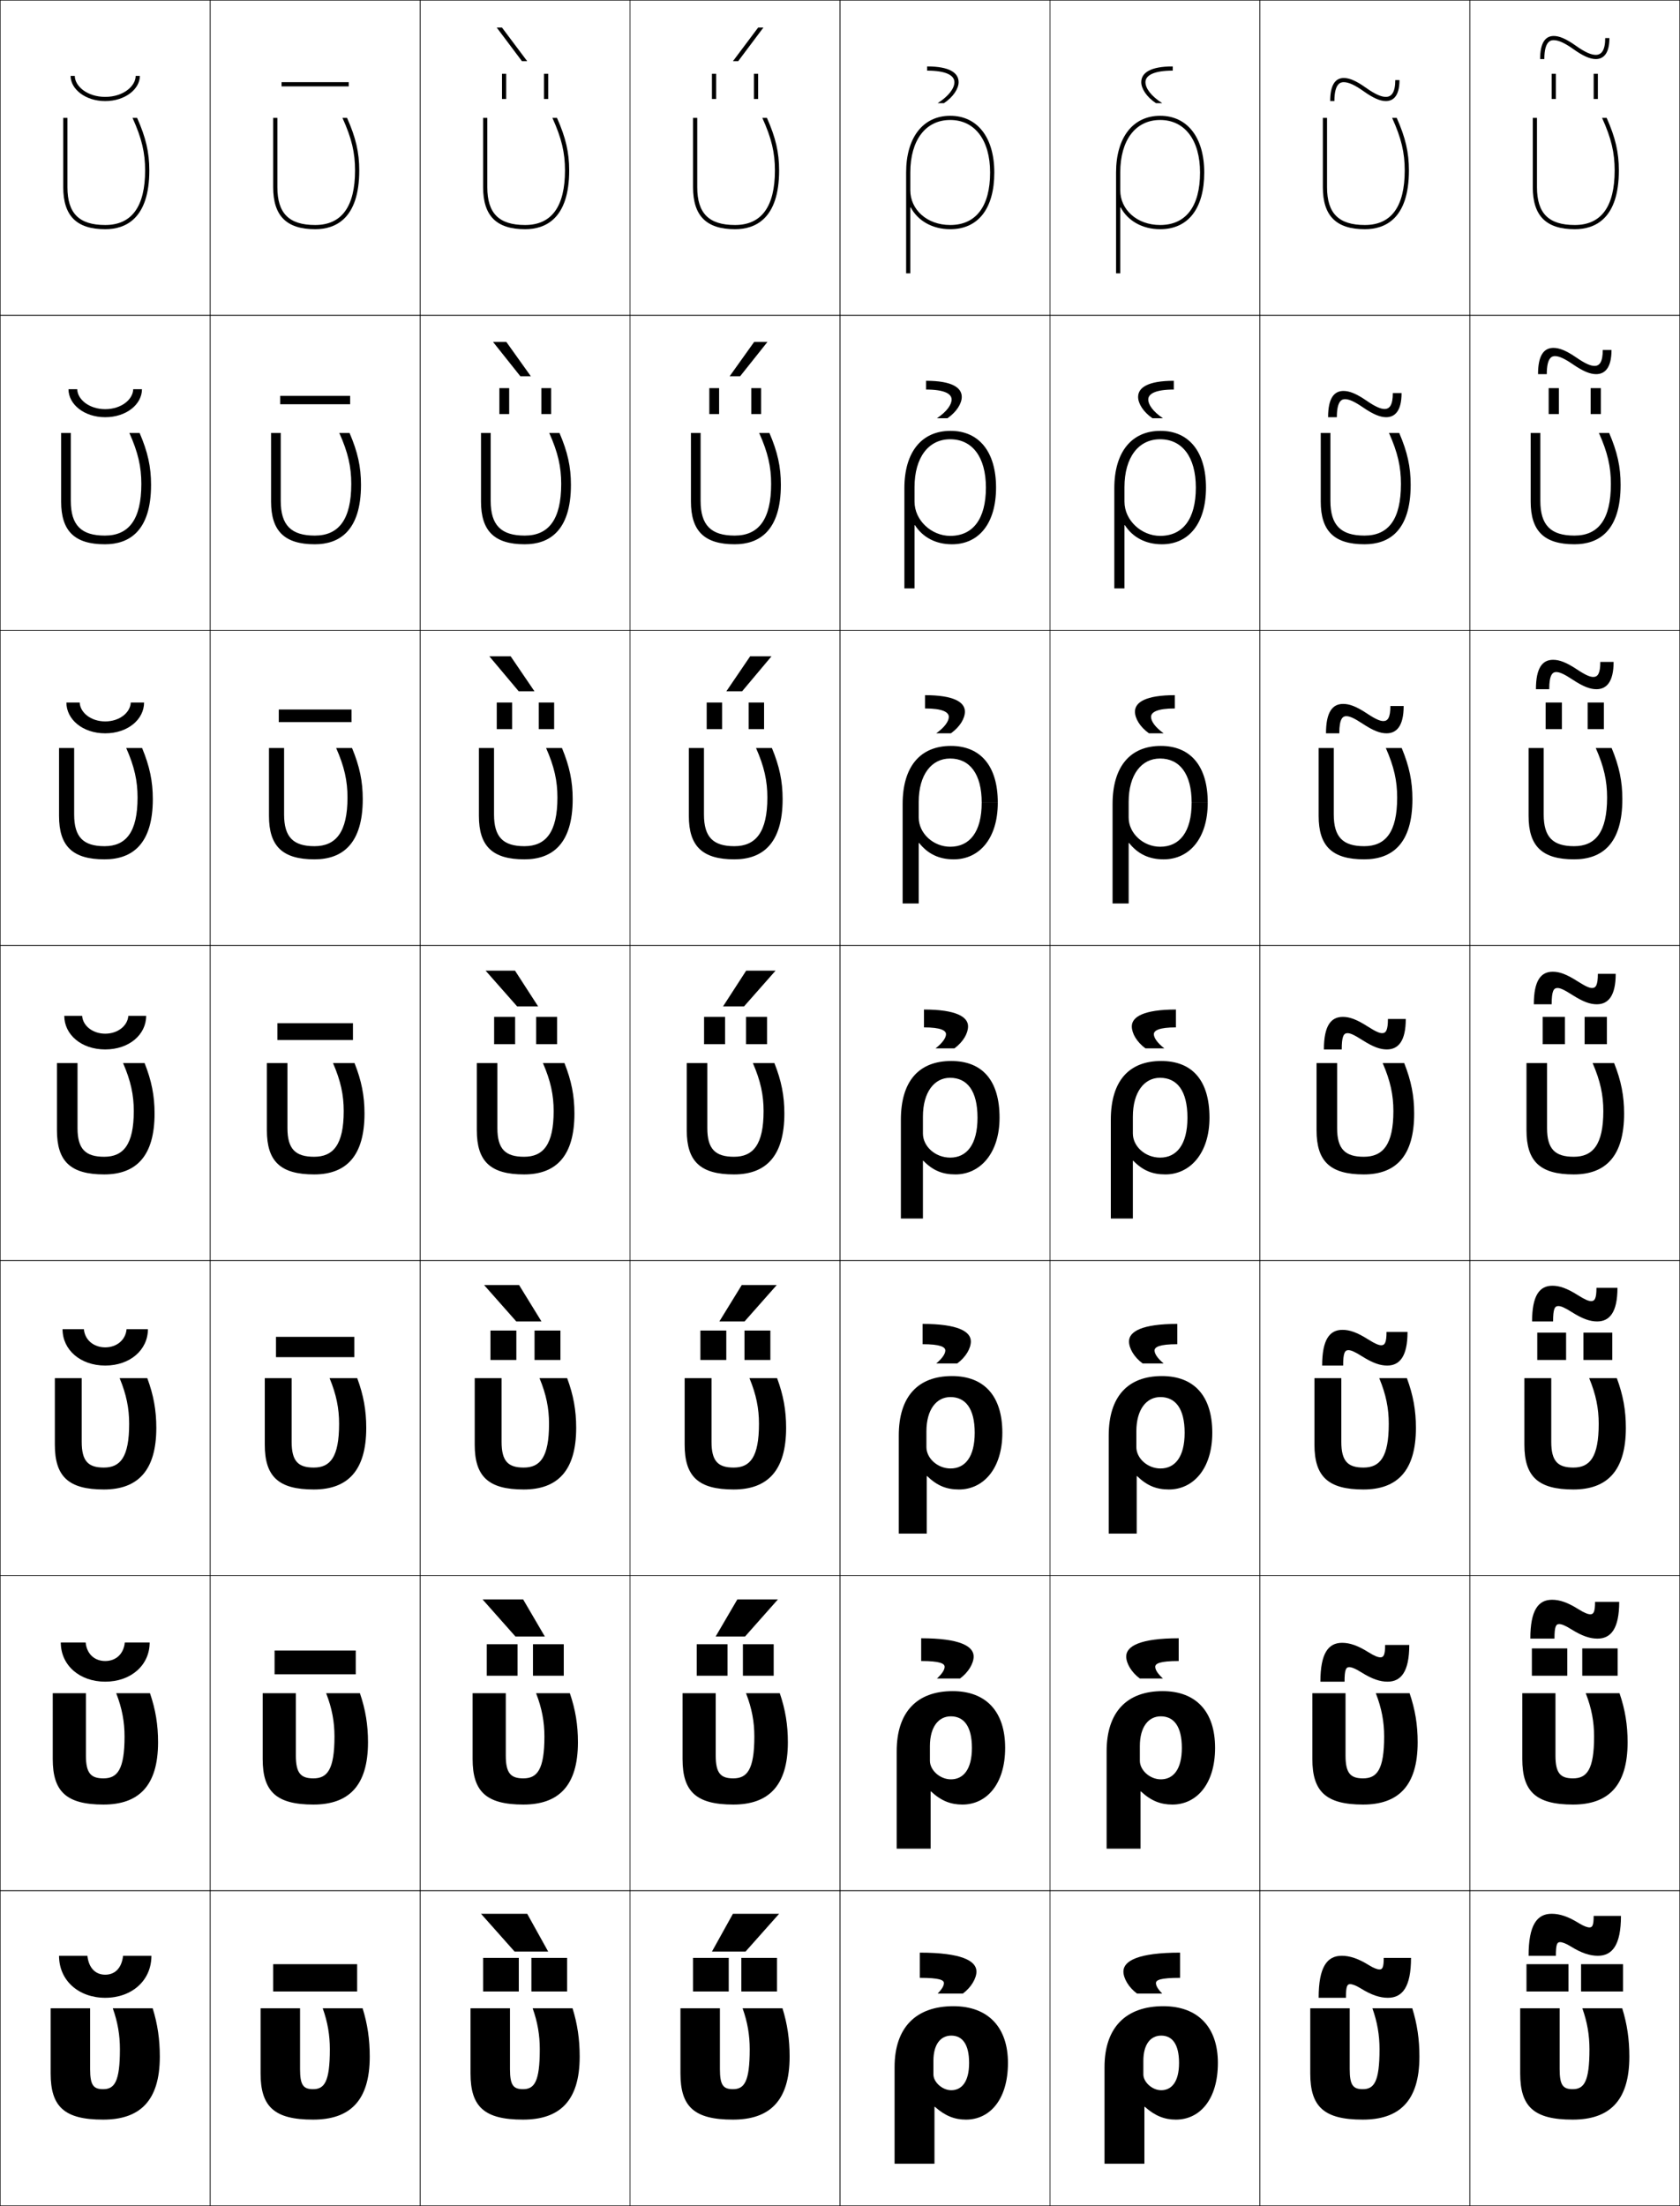 <?xml version="1.0" encoding="utf-8"?>
<!-- Generator: Adobe Illustrator 11 Build 225, SVG Export Plug-In . SVG Version: 6.0.0 Build 78)  -->
<!DOCTYPE svg PUBLIC "-//W3C//DTD SVG 1.0//EN"    "http://www.w3.org/TR/2001/REC-SVG-20010904/DTD/svg10.dtd">
<svg  xmlns="http://www.w3.org/2000/svg" xmlns:xlink="http://www.w3.org/1999/xlink" xmlns:a="http://ns.adobe.com/AdobeSVGViewerExtensions/3.0/"
	 width="800.25" height="1050.25" viewBox="0 0 800.25 1050.25" overflow="visible" enable-background="new 0 0 800.25 1050.25"
	 xml:space="preserve">
		<g id="レイヤー1">
			<g>
				<rect x="0.125" y="0.125" fill="none" stroke="#000000" stroke-width="0.25" width="100" height="150"/> 
				<rect x="100.125" y="0.125" fill="none" stroke="#000000" stroke-width="0.25" width="100" height="150"/> 
				<rect x="200.125" y="0.125" fill="none" stroke="#000000" stroke-width="0.25" width="100" height="150"/> 
				<rect x="300.125" y="0.125" fill="none" stroke="#000000" stroke-width="0.25" width="100" height="150"/> 
				<rect x="400.125" y="0.125" fill="none" stroke="#000000" stroke-width="0.25" width="100" height="150"/> 
				<rect x="500.125" y="0.125" fill="none" stroke="#000000" stroke-width="0.25" width="100" height="150"/> 
				<rect x="600.125" y="0.125" fill="none" stroke="#000000" stroke-width="0.25" width="100" height="150"/> 
				<rect x="0.125" y="150.125" fill="none" stroke="#000000" stroke-width="0.25" width="100" height="150"/> 
				<rect x="100.125" y="150.125" fill="none" stroke="#000000" stroke-width="0.25" width="100" height="150"/> 
				<rect x="200.125" y="150.125" fill="none" stroke="#000000" stroke-width="0.25" width="100" height="150"/> 
				<rect x="300.125" y="150.125" fill="none" stroke="#000000" stroke-width="0.25" width="100" height="150"/> 
				<rect x="400.125" y="150.125" fill="none" stroke="#000000" stroke-width="0.25" width="100" height="150"/> 
				<rect x="500.125" y="150.125" fill="none" stroke="#000000" stroke-width="0.25" width="100" height="150"/> 
				<rect x="600.125" y="150.125" fill="none" stroke="#000000" stroke-width="0.25" width="100" height="150"/> 
				<rect x="0.125" y="300.125" fill="none" stroke="#000000" stroke-width="0.25" width="100" height="150"/> 
				<rect x="100.125" y="300.125" fill="none" stroke="#000000" stroke-width="0.25" width="100" height="150"/> 
				<rect x="200.125" y="300.125" fill="none" stroke="#000000" stroke-width="0.25" width="100" height="150"/> 
				<rect x="300.125" y="300.125" fill="none" stroke="#000000" stroke-width="0.25" width="100" height="150"/> 
				<rect x="400.125" y="300.125" fill="none" stroke="#000000" stroke-width="0.25" width="100" height="150"/> 
				<rect x="500.125" y="300.125" fill="none" stroke="#000000" stroke-width="0.25" width="100" height="150"/> 
				<rect x="600.125" y="300.125" fill="none" stroke="#000000" stroke-width="0.25" width="100" height="150"/> 
				<rect x="0.125" y="450.125" fill="none" stroke="#000000" stroke-width="0.25" width="100" height="150"/> 
				<rect x="100.125" y="450.125" fill="none" stroke="#000000" stroke-width="0.25" width="100" height="150"/> 
				<rect x="200.125" y="450.125" fill="none" stroke="#000000" stroke-width="0.25" width="100" height="150"/> 
				<rect x="300.125" y="450.125" fill="none" stroke="#000000" stroke-width="0.25" width="100" height="150"/> 
				<rect x="400.125" y="450.125" fill="none" stroke="#000000" stroke-width="0.25" width="100" height="150"/> 
				<rect x="500.125" y="450.125" fill="none" stroke="#000000" stroke-width="0.25" width="100" height="150"/> 
				<rect x="600.125" y="450.125" fill="none" stroke="#000000" stroke-width="0.25" width="100" height="150"/> 
				<rect x="0.125" y="600.125" fill="none" stroke="#000000" stroke-width="0.25" width="100" height="150"/> 
				<rect x="100.125" y="600.125" fill="none" stroke="#000000" stroke-width="0.25" width="100" height="150"/> 
				<rect x="200.125" y="600.125" fill="none" stroke="#000000" stroke-width="0.25" width="100" height="150"/> 
				<rect x="300.125" y="600.125" fill="none" stroke="#000000" stroke-width="0.25" width="100" height="150"/> 
				<rect x="400.125" y="600.125" fill="none" stroke="#000000" stroke-width="0.25" width="100" height="150"/> 
				<rect x="500.125" y="600.125" fill="none" stroke="#000000" stroke-width="0.25" width="100" height="150"/> 
				<rect x="600.125" y="600.125" fill="none" stroke="#000000" stroke-width="0.25" width="100" height="150"/> 
				<rect x="0.125" y="750.125" fill="none" stroke="#000000" stroke-width="0.25" width="100" height="150"/> 
				<rect x="100.125" y="750.125" fill="none" stroke="#000000" stroke-width="0.25" width="100" height="150"/> 
				<rect x="200.125" y="750.125" fill="none" stroke="#000000" stroke-width="0.25" width="100" height="150"/> 
				<rect x="300.125" y="750.125" fill="none" stroke="#000000" stroke-width="0.25" width="100" height="150"/> 
				<rect x="400.125" y="750.125" fill="none" stroke="#000000" stroke-width="0.25" width="100" height="150"/> 
				<rect x="500.125" y="750.125" fill="none" stroke="#000000" stroke-width="0.25" width="100" height="150"/> 
				<rect x="600.125" y="750.125" fill="none" stroke="#000000" stroke-width="0.25" width="100" height="150"/> 
				<rect x="0.125" y="900.125" fill="none" stroke="#000000" stroke-width="0.25" width="100" height="150"/> 
				<rect x="100.125" y="900.125" fill="none" stroke="#000000" stroke-width="0.25" width="100" height="150"/> 
				<rect x="200.125" y="900.125" fill="none" stroke="#000000" stroke-width="0.25" width="100" height="150"/> 
				<rect x="300.125" y="900.125" fill="none" stroke="#000000" stroke-width="0.25" width="100" height="150"/> 
				<rect x="400.125" y="900.125" fill="none" stroke="#000000" stroke-width="0.25" width="100" height="150"/> 
				<rect x="500.125" y="900.125" fill="none" stroke="#000000" stroke-width="0.25" width="100" height="150"/> 
				<rect x="600.125" y="900.125" fill="none" stroke="#000000" stroke-width="0.25" width="100" height="150"/> 
				<rect x="700.125" y="0.125" fill="none" stroke="#000000" stroke-width="0.25" width="100" height="150"/> 
				<rect x="700.125" y="150.125" fill="none" stroke="#000000" stroke-width="0.25" width="100" height="150"/> 
				<rect x="700.125" y="300.125" fill="none" stroke="#000000" stroke-width="0.25" width="100" height="150"/> 
				<rect x="700.125" y="450.125" fill="none" stroke="#000000" stroke-width="0.25" width="100" height="150"/> 
				<rect x="700.125" y="600.125" fill="none" stroke="#000000" stroke-width="0.25" width="100" height="150"/> 
				<rect x="700.125" y="750.125" fill="none" stroke="#000000" stroke-width="0.25" width="100" height="150"/> 
				<rect x="700.125" y="900.125" fill="none" stroke="#000000" stroke-width="0.25" width="100" height="150"/> 
			</g>
			<g>
				<path d="M28.125,931.125h13.5c0.683,6.038,4.014,9,8.5,9s7.817-2.962,8.5-9h13.5
					c0,11.831-9.387,20-22,20S28.125,942.956,28.125,931.125z"/>
				<path d="M28.958,781.958h11.833c0.562,5.614,4.364,8.834,9.333,8.834
					c4.969,0,8.771-3.22,9.333-8.834h11.833c0,10.854-8.947,18.667-21.167,18.667
					C37.905,800.625,28.958,792.812,28.958,781.958z"/>
				<path d="M29.792,632.792h10.167c0.441,5.19,4.715,8.666,10.167,8.666
					c5.452,0,9.725-3.476,10.167-8.666h10.167c0,9.877-8.506,17.333-20.333,17.333
					C38.298,650.125,29.792,642.669,29.792,632.792z"/>
				<path d="M30.625,483.625h8.5c0.321,4.767,5.065,8.5,11,8.5s10.679-3.733,11-8.5h8.5
					c0,8.9-8.066,16-19.5,16S30.625,492.525,30.625,483.625z"/>
				<path d="M50.125,343.458c6.848,0,11.953-4.212,12.167-9h6.333
					c0,8.033-7.728,14.667-18.5,14.667c-10.772,0-18.5-6.634-18.5-14.667h6.333
					C38.172,339.246,43.277,343.458,50.125,343.458z"/>
				<path d="M50.125,194.792c7.761,0,13.226-4.691,13.333-9.5H67.625
					c0,7.165-7.389,13.333-17.5,13.333s-17.5-6.168-17.5-13.333h4.167
					C36.899,190.1,42.364,194.792,50.125,194.792z"/>
				<path d="M33.625,36.125h2c0,4.829,5.826,10,14.5,10s14.5-5.171,14.5-10h2c0,6.297-7.05,12-16.5,12
					S33.625,42.422,33.625,36.125z"/>
			</g>
			<g>
				<rect x="130.125" y="935.125" width="40" height="13"/> 
				<rect x="130.792" y="785.791" width="38.667" height="11.334"/> 
				<rect x="131.458" y="636.458" width="37.333" height="9.667"/> 
				<rect x="132.125" y="487.125" width="36" height="8"/> 
				<rect x="132.792" y="337.792" width="34.667" height="6"/> 
				<rect x="133.458" y="188.458" width="33.333" height="4"/> 
				<rect x="134.125" y="39.125" width="32" height="2"/> 
			</g>
			<g>
				<path d="M652.125,935.625c2.28,1.416,4.02,2,5,2c1.357,0,2-0.886,2-5.5h13c0,13.919-4.156,19-11,19
					c-3.781,0-7.794-1.266-13-4.5c-2.28-1.418-4.021-2-5-2c-1.402,0-2,0.939-2,6.5h-13
					c0-14.698,4.016-20,11-20C642.906,931.125,646.918,932.389,652.125,935.625z"/>
				<path d="M651.875,786.625c2.855,1.795,4.587,2.416,5.667,2.416
					c1.509,0,2.249-1.066,2.249-5.916h11.501c0,12.778-3.953,17.5-10.334,17.5
					c-3.567,0-7.327-1.206-12.583-4.5c-2.855-1.797-4.588-2.417-5.667-2.417
					c-1.558,0-2.25,1.139-2.25,6.917h-11.5c0-13.552,3.792-18.5,10.334-18.5
					C642.878,782.125,646.643,783.346,651.875,786.625z"/>
				<path d="M651.625,637.625c3.431,2.174,5.155,2.833,6.333,2.833
					c1.662,0,2.5-1.247,2.5-6.333h10c0,11.639-3.748,16-9.666,16
					c-3.354,0-6.86-1.146-12.167-4.5c-3.431-2.175-5.155-2.833-6.333-2.833
					c-1.713,0-2.5,1.338-2.5,7.333h-10c0-12.404,3.568-17,9.666-17
					C642.851,633.125,646.368,634.303,651.625,637.625z"/>
				<path d="M651.375,488.625c4.006,2.553,5.723,3.25,7,3.25c1.814,0,2.75-1.428,2.75-6.75h8.5
					c0,10.498-3.544,14.5-9,14.5c-3.141,0-6.394-1.086-11.75-4.5c-4.006-2.553-5.723-3.25-7-3.25
					c-1.868,0-2.75,1.537-2.75,7.75h-8.5c0-11.258,3.345-15.5,9-15.5
					C642.823,484.125,646.093,485.26,651.375,488.625z"/>
				<path d="M639.791,335.125c2.97,0,6.222,1.167,11.334,4.545
					c4.168,2.769,6.28,3.622,7.833,3.622c2.123,0,3.333-1.678,3.333-7.167H668.625
					c0,9.754-3.541,13-8.167,13c-3.007,0-6.305-1.225-11.387-4.579
					c-4.012-2.658-6.175-3.588-7.78-3.588c-1.616,0-3.333,1.025-3.333,8.167H631.625
					C631.625,339.023,634.686,335.125,639.791,335.125z"/>
				<path d="M639.958,186.125c2.741,0,5.976,1.2,10.917,4.59
					c4.33,2.985,6.839,3.994,8.667,3.994c2.43,0,3.916-1.929,3.916-7.583H667.625
					c0,9.01-3.538,11.5-7.333,11.5c-2.873,0-6.216-1.365-11.024-4.658
					c-4.017-2.764-6.626-3.926-8.56-3.926c-1.364,0-3.916,0.513-3.916,8.583H632.625
					C632.625,189.679,635.402,186.125,639.958,186.125z"/>
				<path d="M633.625,48.125c0-7.79,2.493-11,6.5-11c2.513,0,5.729,1.232,10.5,4.635
					c4.492,3.201,7.396,4.365,9.5,4.365c2.738,0,4.5-2.18,4.5-8h2c0,8.266-3.535,10-6.5,10
					c-2.739,0-6.127-1.505-10.661-4.736C645.441,40.52,642.387,39.125,640.125,39.125
					c-1.113,0-4.5,0-4.5,9H633.625z"/>
			</g>
			<g>
				<g>
					<path d="M752.125,915.625c2.28,1.416,4.02,2,5,2c1.357,0,2-0.886,2-5.5h13
						c0,13.919-4.156,19-11,19c-3.781,0-7.794-1.266-13-4.5c-2.28-1.418-4.021-2-5-2
						c-1.402,0-2,0.939-2,6.5h-13c0-14.698,4.016-20,11-20
						C742.906,911.125,746.918,912.389,752.125,915.625z"/>
					<g>
						<rect x="727.125" y="935.125" width="20" height="13"/> 
						<rect x="753.125" y="935.125" width="20" height="13"/> 
					</g>
				</g>
				<g>
					<path d="M751.875,766.125c2.855,1.795,4.587,2.417,5.666,2.417
						c1.51,0,2.251-1.067,2.251-5.917h11.499c0,12.778-3.952,17.5-10.333,17.5
						c-3.567,0-7.327-1.206-12.583-4.5c-2.855-1.796-4.588-2.417-5.667-2.417
						c-1.558,0-2.25,1.139-2.25,6.917h-11.5c0-13.552,3.792-18.5,10.333-18.5
						C742.879,761.625,746.643,762.846,751.875,766.125z"/>
					<g>
						<rect x="729.691" y="784.791" width="16.867" height="13"/> 
						<rect x="753.691" y="784.791" width="16.866" height="13"/> 
					</g>
				</g>
				<g>
					<path d="M751.625,616.625c3.431,2.174,5.155,2.833,6.333,2.833
						c1.662,0,2.5-1.247,2.5-6.333h10c0,11.639-3.748,16-9.666,16
						c-3.354,0-6.86-1.146-12.167-4.5c-3.431-2.175-5.155-2.833-6.333-2.833
						c-1.713,0-2.5,1.338-2.5,7.333h-10c0-12.404,3.568-17,9.666-17
						C742.851,612.125,746.368,613.303,751.625,616.625z"/>
					<g>
						<rect x="732.259" y="634.458" width="13.732" height="13"/> 
						<rect x="754.259" y="634.458" width="13.732" height="13"/> 
					</g>
				</g>
				<g>
					<path d="M751.375,467.125c4.006,2.553,5.723,3.25,7,3.25c1.814,0,2.75-1.428,2.75-6.75h8.5
						c0,10.498-3.544,14.5-9,14.5c-3.141,0-6.394-1.086-11.75-4.5c-4.006-2.553-5.723-3.25-7-3.25
						c-1.868,0-2.75,1.537-2.75,7.75h-8.5c0-11.258,3.345-15.5,9-15.5
						C742.823,462.625,746.093,463.76,751.375,467.125z"/>
					<g>
						<rect x="734.825" y="484.125" width="10.6" height="13"/> 
						<rect x="754.825" y="484.125" width="10.6" height="13"/> 
					</g>
				</g>
				<g>
					<path d="M751.125,318.669c4.168,2.769,6.28,3.622,7.833,3.622
						c2.122,0,3.333-1.678,3.333-7.167H768.625c0,9.754-3.541,13-8.167,13
						c-3.007,0-6.305-1.226-11.387-4.579c-4.012-2.658-6.174-3.588-7.779-3.588
						c-1.617,0-3.334,1.025-3.334,8.167H731.625c0-10.102,3.061-14,8.167-14
						C742.761,314.125,746.013,315.292,751.125,318.669z"/>
					<g>
						<rect x="736.258" y="334.458" width="7.733" height="12.667"/> 
						<rect x="756.258" y="334.458" width="7.733" height="12.667"/> 
					</g>
				</g>
				<g>
					<path d="M750.875,170.215c4.33,2.985,6.839,3.994,8.667,3.994
						c2.43,0,3.916-1.929,3.916-7.583H767.625c0,9.01-3.538,11.5-7.333,11.5
						c-2.873,0-6.216-1.365-11.024-4.657c-4.017-2.764-6.626-3.926-8.56-3.926
						c-1.364,0-3.916,0.513-3.916,8.583H732.625c0-8.946,2.777-12.5,7.333-12.5
						C742.699,165.625,745.934,166.825,750.875,170.215z"/>
					<g>
						<rect x="737.691" y="184.792" width="4.867" height="12.333"/> 
						<rect x="757.691" y="184.792" width="4.867" height="12.333"/> 
					</g>
				</g>
				<g>
					<path d="M733.625,28.125c0-7.79,2.493-11,6.5-11c2.513,0,5.729,1.232,10.5,4.635
						c4.492,3.201,7.396,4.365,9.5,4.365c2.738,0,4.5-2.18,4.5-8h2c0,8.266-3.535,10-6.5,10
						c-2.739,0-6.127-1.505-10.661-4.736C745.441,20.52,742.387,19.125,740.125,19.125
						c-1.113,0-4.5,0-4.5,9H733.625z"/>
					<g>
						<rect x="739.125" y="35.125" width="2" height="12"/> 
						<rect x="759.125" y="35.125" width="2" height="12"/> 
					</g>
				</g>
			</g>
			<g>
				<g>
					<polygon points="355.125,929.125 371.125,911.125 349.125,911.125 339.125,929.125 "/>
					<g>
						<rect x="330.125" y="932.125" width="17" height="16"/> 
						<rect x="353.125" y="932.125" width="17" height="16"/> 
					</g>
				</g>
				<g>
					<polygon points="351.225,761.458 340.892,779.125 354.892,779.125 370.558,761.458 "/>
					<g>
						<rect x="331.875" y="782.792" width="14.666" height="15"/> 
						<rect x="353.875" y="782.792" width="14.666" height="15"/> 
					</g>
				</g>
				<g>
					<polygon points="353.325,611.792 342.658,629.125 354.658,629.125 369.991,611.792 "/>
					<g>
						<rect x="333.625" y="633.459" width="12.333" height="14"/> 
						<rect x="354.625" y="633.459" width="12.333" height="14"/> 
					</g>
				</g>
				<g>
					<polygon points="355.425,462.125 344.425,479.125 354.425,479.125 369.425,462.125 "/>
					<g>
						<rect x="335.375" y="484.126" width="10" height="13"/> 
						<rect x="355.375" y="484.126" width="10" height="13"/> 
					</g>
				</g>
				<g>
					<polygon points="353.49,329.125 367.494,312.458 357.327,312.458 345.991,329.125 "/>
					<g>
						<rect x="336.625" y="334.459" width="7.333" height="12.667"/> 
						<rect x="356.625" y="334.459" width="7.333" height="12.667"/> 
					</g>
				</g>
				<g>
					<polygon points="352.557,179.125 365.563,162.792 359.23,162.792 347.559,179.125 "/>
					<g>
						<rect x="337.875" y="184.792" width="4.667" height="12.333"/> 
						<rect x="357.875" y="184.792" width="4.667" height="12.333"/> 
					</g>
				</g>
				<g>
					<polygon points="351.623,29.125 363.633,13.125 361.133,13.125 349.125,29.125 "/>
					<g>
						<rect x="339.125" y="35.126" width="2" height="12"/> 
						<rect x="359.125" y="35.126" width="2" height="12"/> 
					</g>
				</g>
			</g>
			<g>
				<g>
					<polygon points="245.125,929.125 229.125,911.125 251.125,911.125 261.125,929.125 "/>
					<g>
						<rect x="230.125" y="932.125" width="17" height="16"/> 
						<rect x="253.125" y="932.125" width="17" height="16"/> 
					</g>
				</g>
				<g>
					<polygon points="249.191,761.458 259.525,779.125 245.524,779.125 229.858,761.458 "/>
					<g>
						<rect x="231.875" y="782.792" width="14.667" height="15"/> 
						<rect x="253.875" y="782.792" width="14.667" height="15"/> 
					</g>
				</g>
				<g>
					<polygon points="247.258,611.792 257.925,629.125 245.925,629.125 230.592,611.792 "/>
					<g>
						<rect x="233.625" y="633.459" width="12.333" height="14"/> 
						<rect x="254.625" y="633.459" width="12.333" height="14"/> 
					</g>
				</g>
				<g>
					<polygon points="245.325,462.125 256.325,479.125 246.325,479.125 231.325,462.125 "/>
					<g>
						<rect x="235.375" y="484.126" width="10" height="13"/> 
						<rect x="255.375" y="484.126" width="10" height="13"/> 
					</g>
				</g>
				<g>
					<polygon points="247.092,329.125 233.089,312.458 243.256,312.458 254.591,329.125 "/>
					<g>
						<rect x="236.625" y="334.459" width="7.333" height="12.667"/> 
						<rect x="256.625" y="334.459" width="7.333" height="12.667"/> 
					</g>
				</g>
				<g>
					<polygon points="247.86,179.125 234.853,162.792 241.187,162.792 252.858,179.125 "/>
					<g>
						<rect x="237.875" y="184.792" width="4.667" height="12.333"/> 
						<rect x="257.875" y="184.792" width="4.667" height="12.333"/> 
					</g>
				</g>
				<g>
					<polygon points="248.627,29.125 236.617,13.125 239.117,13.125 251.125,29.125 "/>
					<g>
						<rect x="239.125" y="35.126" width="2" height="12"/> 
						<rect x="259.125" y="35.126" width="2" height="12"/> 
					</g>
				</g>
			</g>
			<g>
				<path d="M558.625,33.625v-2c-10.761,0-15,3.086-15,7.5c0,3.039,2.508,7.021,7,10h3
					c-5.492-3.5-8-7.195-8-10C545.625,35.96,549.426,33.625,558.625,33.625z"/>
				<path d="M546.958,190.208c0,2.417,2.188,5.688,7,8.917h-5
					c-4.406-3.031-6.833-7.038-6.833-10.167c0-4.436,4.699-7.667,17-7.667v4.167
					C550.34,185.458,546.958,187.504,546.958,190.208z"/>
				<path d="M548.292,341.291c0,2.029,1.868,4.877,6,7.834h-7
					c-4.32-3.083-6.667-7.114-6.667-10.333c0-4.457,5.16-7.833,19-7.833v6.333
					C551.255,337.292,548.292,339.049,548.292,341.291z"/>
				<path d="M560.125,489.125c-7.955,0-10.5,1.469-10.5,3.249c0,1.641,1.549,4.065,5,6.751h-9
					c-4.234-3.135-6.5-7.19-6.5-10.5c0-4.479,5.621-8,21-8V489.125z"/>
				<path d="M549.958,642.957c0,1.499,1.313,3.647,4.333,6.168h-10
					c-4.129-3.04-6.5-7.212-6.5-10.5c0-4.685,6.118-8.334,23-8.334v9.667
					C552.324,639.958,549.958,641.292,549.958,642.957z"/>
				<path d="M550.292,793.541c0,1.356,1.078,3.229,3.666,5.583h-11
					c-4.024-2.944-6.5-7.231-6.5-10.5c0-4.89,6.615-8.666,25-8.666v10.833
					C552.479,790.791,550.292,791.989,550.292,793.541z"/>
				<path d="M550.625,944.124c0,1.215,0.843,2.812,3,5h-12c-3.92-2.85-6.5-7.252-6.5-10.5
					c0-5.096,7.111-9,27-9v12C552.633,941.624,550.625,942.688,550.625,944.124z"/>
			</g>
			<g>
				<path d="M441.625,33.625v-2c10.761,0,15,3.086,15,7.5c0,3.039-2.508,7.021-7,10h-3
					c5.492-3.5,8-7.195,8-10C454.625,35.96,450.823,33.625,441.625,33.625z"/>
				<path d="M453.292,190.208c0-2.703-3.384-4.75-12.167-4.75v-4.167
					c12.3,0,17,3.231,17,7.667c0,3.129-2.428,7.136-6.834,10.167h-5
					C451.104,195.896,453.292,192.625,453.292,190.208z"/>
				<path d="M451.958,341.291c0-2.242-2.964-4-11.333-4v-6.333
					c13.84,0,19,3.376,19,7.833c0,3.22-2.347,7.251-6.667,10.333h-7
					C450.089,346.168,451.958,343.32,451.958,341.291z"/>
				<path d="M440.125,489.125c7.955,0,10.5,1.469,10.5,3.249c0,1.641-1.55,4.065-5,6.751h9
					c4.234-3.135,6.5-7.19,6.5-10.5c0-4.479-5.621-8-21-8V489.125z"/>
				<path d="M450.291,642.957c0,1.499-1.313,3.647-4.333,6.168h10
					c4.13-3.04,6.5-7.212,6.5-10.5c0-4.685-6.117-8.334-23-8.334v9.667
					C447.926,639.958,450.291,641.292,450.291,642.957z"/>
				<path d="M449.958,793.541c0,1.356-1.078,3.229-3.666,5.583h11
					c4.024-2.944,6.5-7.231,6.5-10.5c0-4.89-6.615-8.666-25-8.666v10.833
					C447.771,790.791,449.958,791.989,449.958,793.541z"/>
				<path d="M449.625,944.124c0,1.215-0.843,2.812-3,5h12c3.92-2.85,6.5-7.252,6.5-10.5
					c0-5.096-7.111-9-27-9v12C447.617,941.624,449.625,942.688,449.625,944.124z"/>
			</g>
			<g>
				<path d="M76.125,979.125c0,21.329-9.726,30-27,30c-18.511,0-25-6.159-25-22v-31h18.8v29
					c0,7.679,1.645,9.5,6.2,9.5c5.37,0,8-3.402,8-19c0-6.668-1.04-12.902-3.4-19.5h19
					C75.076,963.647,76.125,970.954,76.125,979.125z"/>
				<path d="M75.292,829.458c0,20.938-9.367,29.667-26,29.667
					c-17.7,0-24.167-6.192-24.167-21.667V806.125h15.8v29.667
					c0,8.423,2.363,10.866,8.367,10.866c6.604,0,10.033-4.166,10.033-19.917
					c0-6.998-1.166-13.39-3.967-20.616H71.441
					C74.124,813.94,75.292,821.212,75.292,829.458z"/>
				<path d="M74.458,679.792c0,20.546-9.008,29.333-25,29.333
					c-16.889,0-23.333-6.225-23.333-21.333V656.125h12.8v30.333
					c0,9.167,3.082,12.233,10.534,12.233c7.838,0,12.066-4.929,12.066-20.833
					c0-7.329-1.292-13.877-4.533-21.733h13.167
					C73.171,664.233,74.458,671.469,74.458,679.792z"/>
				<path d="M73.625,530.125c0,20.155-8.649,29-24,29c-16.078,0-22.5-6.257-22.5-21v-32h9.8v31
					c0,9.911,3.801,13.6,12.7,13.6c9.072,0,14.1-5.692,14.1-21.75
					c0-7.659-1.417-14.364-5.1-22.85h10.25C72.219,514.526,73.625,521.727,73.625,530.125z"/>
				<path d="M35.325,356.125v31.667c0,10.757,4.384,15.066,14.467,15.066
					c10.25,0,15.733-6.711,15.733-23.167c0-7.886-1.47-14.668-5.399-23.566h7.562
					c3.619,8.719,5.104,15.88,5.104,24.333c0,21.151-9.573,28.667-23,28.667
					c-15.267,0-21.667-6.291-21.667-20.667v-32.333H35.325z"/>
				<path d="M33.725,206.125v32.333c0,11.602,4.967,16.533,16.233,16.533
					c11.429,0,17.366-7.729,17.366-24.583c0-8.114-1.522-14.973-5.7-24.283h4.875
					c3.894,9.036,5.458,16.16,5.458,24.667c0,22.146-10.497,28.333-22,28.333
					c-14.456,0-20.833-6.325-20.833-20.333V206.125H33.725z"/>
				<path d="M71.125,81.125c0,23.142-11.42,28-21,28c-13.645,0-20-6.358-20-20v-33h2v33
					c0,12.447,5.551,18,18,18c12.607,0,19-8.748,19-26c0-8.341-1.575-15.277-6-25h2.188
					C69.482,65.479,71.125,72.563,71.125,81.125z"/>
			</g>
			<g>
				<path d="M176.125,979.125c0,21.329-9.726,30-27,30c-18.511,0-25-6.159-25-22v-31h18.8v29
					c0,7.679,1.645,9.5,6.2,9.5c5.37,0,8-3.402,8-19c0-6.668-1.04-12.902-3.4-19.5h19
					C175.076,963.647,176.125,970.954,176.125,979.125z"/>
				<path d="M175.292,829.458c0,20.938-9.367,29.667-26,29.667
					c-17.7,0-24.167-6.192-24.167-21.667V806.125h15.8v29.667
					c0,8.423,2.363,10.866,8.367,10.866c6.604,0,10.033-4.166,10.033-19.917
					c0-6.998-1.166-13.39-3.967-20.616h16.083
					C174.124,813.94,175.292,821.212,175.292,829.458z"/>
				<path d="M174.458,679.792c0,20.546-9.008,29.333-25,29.333
					c-16.889,0-23.333-6.225-23.333-21.333V656.125h12.8v30.333
					c0,9.167,3.082,12.233,10.534,12.233c7.838,0,12.066-4.929,12.066-20.833
					c0-7.329-1.292-13.877-4.533-21.733h13.167
					C173.171,664.233,174.458,671.469,174.458,679.792z"/>
				<path d="M173.625,530.125c0,20.155-8.649,29-24,29c-16.078,0-22.5-6.257-22.5-21v-32h9.8v31
					c0,9.911,3.801,13.6,12.7,13.6c9.072,0,14.1-5.692,14.1-21.75
					c0-7.659-1.417-14.364-5.1-22.85h10.25C172.219,514.526,173.625,521.727,173.625,530.125z"/>
				<path d="M135.325,356.125v31.667c0,10.757,4.384,15.066,14.467,15.066
					c10.25,0,15.733-6.711,15.733-23.167c0-7.886-1.47-14.668-5.399-23.566h7.562
					c3.619,8.719,5.104,15.88,5.104,24.333c0,21.151-9.573,28.667-23,28.667
					c-15.267,0-21.667-6.291-21.667-20.667v-32.333H135.325z"/>
				<path d="M133.725,206.125v32.333c0,11.602,4.967,16.533,16.233,16.533
					c11.429,0,17.366-7.729,17.366-24.583c0-8.114-1.522-14.973-5.7-24.283h4.875
					c3.894,9.036,5.458,16.16,5.458,24.667c0,22.146-10.497,28.333-22,28.333
					c-14.456,0-20.833-6.325-20.833-20.333V206.125H133.725z"/>
				<path d="M171.125,81.125c0,23.142-11.42,28-21,28c-13.645,0-20-6.358-20-20v-33h2v33
					c0,12.447,5.551,18,18,18c12.607,0,19-8.748,19-26c0-8.341-1.575-15.277-6-25h2.188
					C169.482,65.479,171.125,72.563,171.125,81.125z"/>
			</g>
			<g>
				<path d="M276.125,979.125c0,21.329-9.726,30-27,30c-18.511,0-25-6.159-25-22v-31h18.8v29
					c0,7.679,1.645,9.5,6.2,9.5c5.37,0,8-3.402,8-19c0-6.668-1.04-12.902-3.4-19.5h19
					C275.076,963.647,276.125,970.954,276.125,979.125z"/>
				<path d="M275.292,829.458c0,20.938-9.367,29.667-26,29.667
					c-17.7,0-24.167-6.192-24.167-21.667V806.125h15.8v29.667
					c0,8.423,2.363,10.866,8.367,10.866c6.604,0,10.033-4.166,10.033-19.917
					c0-6.998-1.166-13.39-3.967-20.616h16.083
					C274.124,813.94,275.292,821.212,275.292,829.458z"/>
				<path d="M274.458,679.792c0,20.546-9.008,29.333-25,29.333
					c-16.889,0-23.333-6.225-23.333-21.333V656.125h12.8v30.333
					c0,9.167,3.082,12.233,10.534,12.233c7.838,0,12.066-4.929,12.066-20.833
					c0-7.329-1.292-13.877-4.533-21.733h13.167
					C273.171,664.233,274.458,671.469,274.458,679.792z"/>
				<path d="M273.625,530.125c0,20.155-8.649,29-24,29c-16.078,0-22.5-6.257-22.5-21v-32h9.8v31
					c0,9.911,3.801,13.6,12.7,13.6c9.072,0,14.1-5.692,14.1-21.75
					c0-7.659-1.417-14.364-5.1-22.85h10.25C272.219,514.526,273.625,521.727,273.625,530.125z"/>
				<path d="M235.325,356.125v31.667c0,10.757,4.384,15.066,14.467,15.066
					c10.25,0,15.733-6.711,15.733-23.167c0-7.886-1.47-14.668-5.399-23.566h7.562
					c3.619,8.719,5.104,15.88,5.104,24.333c0,21.151-9.573,28.667-23,28.667
					c-15.267,0-21.667-6.291-21.667-20.667v-32.333H235.325z"/>
				<path d="M233.725,206.125v32.333c0,11.602,4.967,16.533,16.233,16.533
					c11.429,0,17.366-7.729,17.366-24.583c0-8.114-1.522-14.973-5.7-24.283h4.875
					c3.894,9.036,5.458,16.16,5.458,24.667c0,22.146-10.497,28.333-22,28.333
					c-14.456,0-20.833-6.325-20.833-20.333V206.125H233.725z"/>
				<path d="M271.125,81.125c0,23.142-11.42,28-21,28c-13.645,0-20-6.358-20-20v-33h2v33
					c0,12.447,5.551,18,18,18c12.607,0,19-8.748,19-26c0-8.341-1.575-15.277-6-25h2.188
					C269.482,65.479,271.125,72.563,271.125,81.125z"/>
			</g>
			<g>
				<path d="M376.125,979.125c0,21.329-9.726,30-27,30c-18.511,0-25-6.159-25-22v-31h18.8v29
					c0,7.679,1.645,9.5,6.2,9.5c5.37,0,8-3.402,8-19c0-6.668-1.04-12.902-3.4-19.5h19
					C375.076,963.647,376.125,970.954,376.125,979.125z"/>
				<path d="M375.291,829.458c0,20.938-9.367,29.667-26,29.667
					c-17.7,0-24.167-6.192-24.167-21.667V806.125h15.8v29.667
					c0,8.423,2.363,10.866,8.367,10.866c6.604,0,10.033-4.166,10.033-19.917
					c0-6.998-1.165-13.39-3.967-20.616h16.084
					C374.123,813.94,375.291,821.212,375.291,829.458z"/>
				<path d="M374.459,679.792c0,20.546-9.009,29.333-25,29.333
					c-16.889,0-23.333-6.225-23.333-21.333V656.125h12.8v30.333
					c0,9.167,3.082,12.233,10.534,12.233c7.838,0,12.067-4.929,12.067-20.833
					c0-7.329-1.292-13.877-4.533-21.733h13.166
					C373.172,664.233,374.459,671.469,374.459,679.792z"/>
				<path d="M373.625,530.125c0,20.155-8.649,29-24,29c-16.078,0-22.5-6.257-22.5-21v-32h9.8v31
					c0,9.911,3.801,13.6,12.7,13.6c9.072,0,14.1-5.692,14.1-21.75
					c0-7.659-1.417-14.364-5.1-22.85h10.25C372.219,514.526,373.625,521.727,373.625,530.125z"/>
				<path d="M335.325,356.125v31.667c0,10.757,4.384,15.066,14.467,15.066
					c10.25,0,15.733-6.711,15.733-23.167c0-7.886-1.47-14.668-5.399-23.566h7.562
					c3.619,8.719,5.104,15.88,5.104,24.333c0,21.151-9.572,28.667-23,28.667
					c-15.267,0-21.667-6.291-21.667-20.667v-32.333H335.325z"/>
				<path d="M333.725,206.125v32.333c0,11.602,4.967,16.533,16.233,16.533
					c11.428,0,17.366-7.729,17.366-24.583c0-8.114-1.521-14.973-5.699-24.283h4.875
					c3.895,9.036,5.459,16.16,5.459,24.667c0,22.146-10.497,28.333-22,28.333
					c-14.456,0-20.833-6.325-20.833-20.333V206.125H333.725z"/>
				<path d="M371.125,81.125c0,23.142-11.42,28-21,28c-13.645,0-20-6.358-20-20v-33h2v33
					c0,12.447,5.551,18,18,18c12.607,0,19-8.748,19-26c0-8.341-1.575-15.277-6-25h2.188
					C369.482,65.479,371.125,72.563,371.125,81.125z"/>
			</g>
			<g>
				<path d="M676.125,979.125c0,21.329-9.726,30-27,30c-18.511,0-25-6.159-25-22v-31h18.8v29
					c0,7.679,1.645,9.5,6.2,9.5c5.37,0,8-3.402,8-19c0-6.668-1.04-12.902-3.4-19.5h19
					C675.076,963.647,676.125,970.954,676.125,979.125z"/>
				<path d="M675.291,829.458c0,20.938-9.366,29.667-26,29.667
					c-17.699,0-24.166-6.192-24.166-21.667V806.125h15.8v29.667
					c0,8.423,2.363,10.866,8.366,10.866c6.604,0,10.034-4.166,10.034-19.917
					c0-6.998-1.166-13.39-3.968-20.616h16.084
					C674.123,813.94,675.291,821.212,675.291,829.458z"/>
				<path d="M674.458,679.792c0,20.546-9.008,29.333-25,29.333
					c-16.889,0-23.333-6.225-23.333-21.333V656.125h12.8v30.333
					c0,9.167,3.082,12.233,10.533,12.233c7.839,0,12.066-4.929,12.066-20.833
					c0-7.329-1.291-13.877-4.533-21.733h13.167
					C673.171,664.233,674.458,671.469,674.458,679.792z"/>
				<path d="M673.625,530.125c0,20.155-8.649,29-24,29c-16.078,0-22.5-6.257-22.5-21v-32h9.8v31
					c0,9.911,3.801,13.6,12.7,13.6c9.072,0,14.1-5.692,14.1-21.75
					c0-7.659-1.417-14.364-5.1-22.85h10.25C672.219,514.526,673.625,521.727,673.625,530.125z"/>
				<path d="M635.325,356.125v31.667c0,10.757,4.384,15.066,14.467,15.066
					c10.25,0,15.732-6.711,15.732-23.167c0-7.886-1.47-14.668-5.399-23.566h7.562
					c3.619,8.719,5.104,15.88,5.104,24.333c0,21.151-9.573,28.667-23,28.667
					c-15.268,0-21.667-6.291-21.667-20.667v-32.333H635.325z"/>
				<path d="M633.725,206.125v32.333c0,11.602,4.968,16.533,16.233,16.533
					c11.43,0,17.367-7.729,17.367-24.583c0-8.114-1.522-14.973-5.7-24.283h4.876
					c3.894,9.036,5.457,16.16,5.457,24.667c0,22.146-10.496,28.333-22,28.333
					c-14.455,0-20.833-6.325-20.833-20.333V206.125H633.725z"/>
				<path d="M671.125,81.125c0,23.142-11.42,28-21,28c-13.645,0-20-6.358-20-20v-33h2v33
					c0,12.447,5.551,18,18,18c12.607,0,19-8.748,19-26c0-8.341-1.575-15.277-6-25h2.188
					C669.482,65.479,671.125,72.563,671.125,81.125z"/>
			</g>
			<g>
				<path d="M776.125,979.125c0,21.329-9.726,30-27,30c-18.511,0-25-6.159-25-22v-31h18.8v29
					c0,7.679,1.645,9.5,6.2,9.5c5.37,0,8-3.402,8-19c0-6.668-1.04-12.902-3.4-19.5h19
					C775.076,963.647,776.125,970.954,776.125,979.125z"/>
				<path d="M775.291,829.458c0,20.938-9.366,29.667-26,29.667
					c-17.699,0-24.166-6.192-24.166-21.667V806.125h15.8v29.667
					c0,8.423,2.363,10.866,8.366,10.866c6.604,0,10.033-4.166,10.033-19.917
					c0-6.998-1.165-13.39-3.967-20.616h16.084
					C774.123,813.94,775.291,821.212,775.291,829.458z"/>
				<path d="M774.458,679.792c0,20.546-9.008,29.333-25,29.333
					c-16.889,0-23.333-6.225-23.333-21.333V656.125h12.8v30.333
					c0,9.167,3.082,12.233,10.533,12.233c7.839,0,12.066-4.929,12.066-20.833
					c0-7.329-1.291-13.877-4.533-21.733h13.167
					C773.171,664.233,774.458,671.469,774.458,679.792z"/>
				<path d="M773.625,530.125c0,20.155-8.649,29-24,29c-16.078,0-22.5-6.257-22.5-21v-32h9.8v31
					c0,9.911,3.801,13.6,12.7,13.6c9.072,0,14.1-5.692,14.1-21.75
					c0-7.659-1.417-14.364-5.1-22.85h10.25C772.219,514.526,773.625,521.727,773.625,530.125z"/>
				<path d="M735.324,356.125v31.667c0,10.757,4.385,15.066,14.467,15.066
					c10.251,0,15.733-6.711,15.733-23.167c0-7.886-1.47-14.668-5.399-23.566h7.562
					c3.619,8.719,5.104,15.88,5.104,24.333c0,21.151-9.572,28.667-23,28.667
					c-15.267,0-21.666-6.291-21.666-20.667v-32.333H735.324z"/>
				<path d="M733.725,206.125v32.333c0,11.602,4.968,16.533,16.233,16.533
					c11.43,0,17.367-7.729,17.367-24.583c0-8.114-1.522-14.973-5.7-24.283h4.876
					c3.894,9.036,5.457,16.16,5.457,24.667c0,22.146-10.496,28.333-22,28.333
					c-14.455,0-20.833-6.325-20.833-20.333V206.125H733.725z"/>
				<path d="M771.125,81.125c0,23.142-11.42,28-21,28c-13.645,0-20-6.358-20-20v-33h2v33
					c0,12.447,5.551,18,18,18c12.607,0,19-8.748,19-26c0-8.341-1.575-15.277-6-25h2.188
					C769.482,65.479,771.125,72.563,771.125,81.125z"/>
			</g>
			<path d="M431.625,82.125c0-16.654,8.047-27,21-27s21,10.346,21,27h-2c0-15.42-7.28-25-19-25
				s-19,9.58-19,25v8.5c0,9.117,7.875,16.5,19,16.5c12.252,0,19-8.879,19-25h2c0,17.158-7.654,27-21,27
				c-8.62,0-15.503-4.129-18.8-10.373H433.625V130.125h-2V82.125z"/>
			<g>
				<path d="M461.625,982.125c0-8.967-3.284-13-8.5-13c-5.102,0-8.5,4.189-8.5,12v6.5
					c0,3.596,4.17,7.5,8.5,7.5C458.047,995.125,461.625,991.191,461.625,982.125h18.5c0,17.584-8.75,27-20,27
					c-5.326,0-9.902-1.732-14.8-6.1H445.125V1030.125h-19v-46c0-18.809,10.147-29,28-29
					c16.47,0,26,9.936,26,27H461.625z"/>
				<path d="M452.926,817.125c-5.866,0-9.968,5.038-9.968,14.167v6.999
					c0,4.438,4.727,8.834,10,8.834c5.866,0,10-4.646,10-15h15.833
					c0,17.383-8.937,27-20.333,27c-5.639,0-10.182-1.772-14.967-6.233h-0.199V880.125
					h-16.168v-46.333c0-18.702,9.641-28.667,26.668-28.667
					c15.868,0,24.999,9.66,24.999,27h-15.833
					C462.958,821.853,459.113,817.125,452.926,817.125z"/>
				<path d="M452.728,665.125c-6.631,0-11.436,5.888-11.436,16.333v7.5
					c0,5.278,5.283,10.167,11.5,10.167c6.811,0,11.5-5.359,11.5-17h13.166
					c0,17.183-9.123,27-20.666,27c-5.951,0-10.463-1.813-15.133-6.366h-0.201V730.125H428.125
					v-46.667c0-18.595,9.132-28.333,25.333-28.333c15.268,0,24,9.386,24,27h-13.166
					C464.292,670.548,459.886,665.125,452.728,665.125z"/>
				<path d="M465.625,532.125c0-12.883-4.967-19-13.096-19c-7.396,0-12.904,6.736-12.904,18.5v8
					c0,6.119,5.84,11.5,13,11.5C460.381,551.125,465.625,545.053,465.625,532.125h10.5
					c0,16.982-9.311,27-21,27c-6.264,0-10.742-1.854-15.3-6.5H439.625v27.5h-10.5v-47
					c0-18.488,8.623-28,24-28c14.667,0,23,9.111,23,27H465.625z"/>
			</g>
			<path d="M452.562,361.125c-8.838,0-14.937,7.685-14.937,20.667v7.417
				c0,7.595,7.018,13.917,15,13.917c9.255,0,15-7.008,15-21h7.667c0,17.041-8.759,27-21,27
				c-7.05,0-12.329-2.612-16.467-7.791H437.625V430.125h-7.667v-47.333
				c0-17.877,8.432-27.667,23-27.667c14.096,0,22.334,9.523,22.334,27H467.625
				C467.625,368.396,461.887,361.125,452.562,361.125z"/>
			<path d="M435.625,238.792c0,9.072,8.194,16.333,17,16.333c10.753,0,17-7.943,17-23h4.833
				c0,17.1-8.206,27-21,27c-7.834,0-13.916-3.371-17.633-9.082H435.625V280.125h-4.833
				v-47.667c0-17.266,8.238-27.333,22-27.333c13.523,0,21.666,9.935,21.666,27H469.625
				c0-14.574-6.509-23-17.032-23c-10.278,0-16.968,8.632-16.968,22.833V238.792z"/>
			<path d="M531.625,82.125c0-16.654,8.047-27,21-27s21,10.346,21,27h-2c0-15.42-7.28-25-19-25
				s-19,9.58-19,25v8.5c0,9.117,7.875,16.5,19,16.5c12.252,0,19-8.879,19-25h2c0,17.158-7.654,27-21,27
				c-8.62,0-15.503-4.129-18.8-10.373H533.625V130.125h-2V82.125z"/>
			<g>
				<path d="M561.625,982.125c0-8.967-3.284-13-8.5-13c-5.102,0-8.5,4.189-8.5,12v6.5
					c0,3.596,4.17,7.5,8.5,7.5C558.047,995.125,561.625,991.191,561.625,982.125h18.5c0,17.584-8.75,27-20,27
					c-5.326,0-9.902-1.732-14.8-6.1H545.125V1030.125h-19v-46c0-18.809,10.147-29,28-29
					c16.47,0,26,9.936,26,27H561.625z"/>
				<path d="M552.926,817.125c-5.866,0-9.968,5.038-9.968,14.166v7
					c0,4.438,4.727,8.834,10,8.834c5.866,0,10-4.646,10-15h15.833
					c0,17.384-8.937,27-20.333,27c-5.639,0-10.183-1.773-14.966-6.233h-0.201V880.125H527.125
					v-46.334c0-18.701,9.64-28.666,26.666-28.666c15.869,0,25,9.66,25,27h-15.833
					C562.958,821.853,559.113,817.125,552.926,817.125z"/>
				<path d="M552.728,665.125c-6.631,0-11.436,5.888-11.436,16.333v7.5
					c0,5.278,5.283,10.167,11.5,10.167c6.811,0,11.5-5.359,11.5-17h13.166
					c0,17.183-9.123,27-20.666,27c-5.951,0-10.463-1.813-15.134-6.366h-0.2V730.125H528.125
					v-46.667c0-18.595,9.131-28.333,25.333-28.333c15.269,0,24,9.386,24,27h-13.166
					C564.292,670.548,559.886,665.125,552.728,665.125z"/>
				<path d="M565.625,532.125c0-12.883-4.967-19-13.096-19c-7.396,0-12.904,6.736-12.904,18.5v8
					c0,6.119,5.84,11.5,13,11.5C560.381,551.125,565.625,545.053,565.625,532.125h10.5
					c0,16.982-9.311,27-21,27c-6.264,0-10.742-1.854-15.3-6.5H539.625v27.5h-10.5v-47
					c0-18.488,8.623-28,24-28c14.667,0,23,9.111,23,27H565.625z"/>
			</g>
			<path d="M552.562,361.125c-8.838,0-14.937,7.685-14.937,20.667v7.417
				c0,7.595,7.018,13.917,15,13.917c9.255,0,15-7.008,15-21h7.667c0,17.041-8.759,27-21,27
				c-7.05,0-12.329-2.612-16.467-7.791H537.625V430.125h-7.667v-47.333
				c0-17.877,8.432-27.667,23-27.667c14.096,0,22.334,9.523,22.334,27H567.625
				C567.625,368.396,561.887,361.125,552.562,361.125z"/>
			<path d="M535.625,238.792c0,9.072,8.194,16.333,17,16.333c10.753,0,17-7.943,17-23h4.833
				c0,17.1-8.206,27-21,27c-7.834,0-13.916-3.371-17.633-9.082H535.625V280.125h-4.833
				v-47.667c0-17.266,8.238-27.333,22-27.333c13.523,0,21.666,9.935,21.666,27H569.625
				c0-14.574-6.509-23-17.032-23c-10.278,0-16.968,8.632-16.968,22.833V238.792z"/>
		</g>
	</svg>
